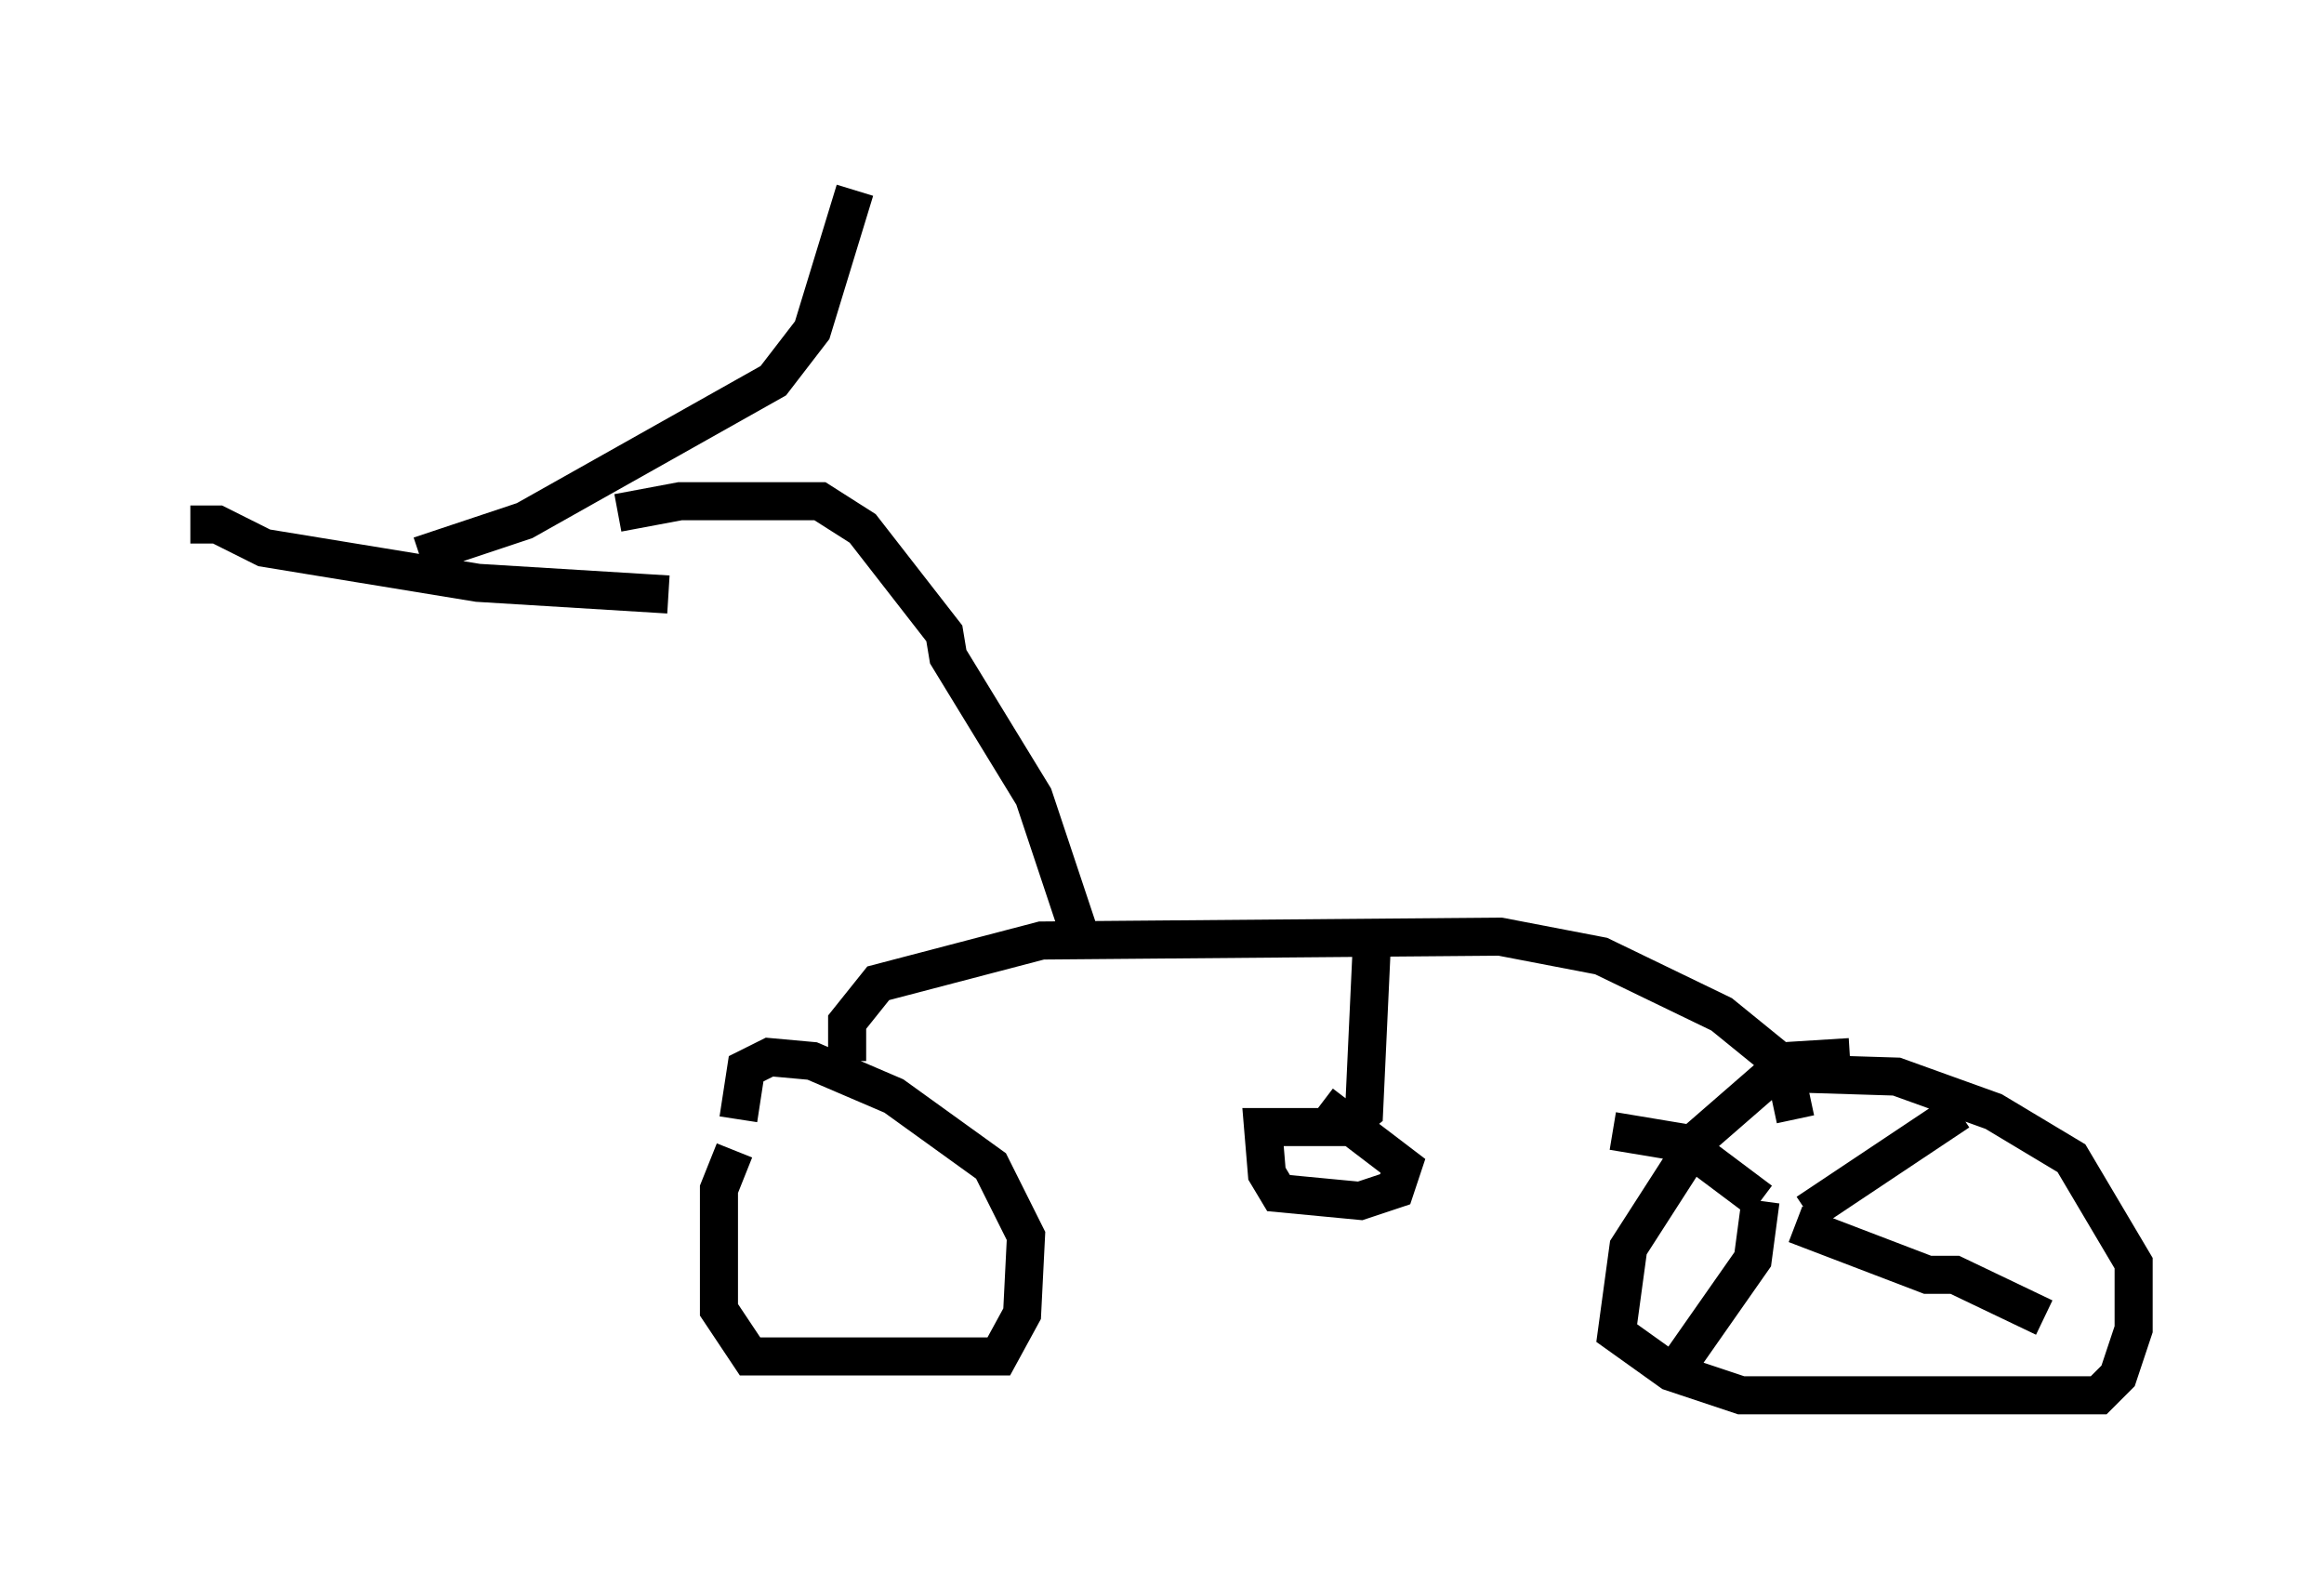 <?xml version="1.0" encoding="utf-8" ?>
<svg baseProfile="full" height="41.646" version="1.1" width="61.042" xmlns="http://www.w3.org/2000/svg" xmlns:ev="http://www.w3.org/2001/xml-events" xmlns:xlink="http://www.w3.org/1999/xlink"><defs /><rect fill="white" height="41.646" width="61.042" x="0" y="0" /><path d="M20.313, 30.011 m-1.021, 0.204 l-0.408, 1.021 0.0, 3.165 l0.817, 1.225 6.533, 0.0 l0.613, -1.123 0.102, -2.042 l-0.919, -1.838 -2.552, -1.838 l-2.144, -0.919 -1.123, -0.102 l-0.613, 0.306 -0.204, 1.327 m29.196, -1.633 l-1.633, 0.102 -2.348, 2.042 l-1.838, 2.858 -0.306, 2.246 l1.429, 1.021 1.838, 0.613 l9.392, 0.0 0.51, -0.51 l0.408, -1.225 0.0, -1.735 l-1.633, -2.756 -2.042, -1.225 l-2.552, -0.919 -3.267, -0.102 m0.919, 3.675 l3.981, -2.654 m-4.288, 2.96 l3.471, 1.327 0.715, 0.0 l2.348, 1.123 m-7.452, -3.063 l-0.204, 1.531 -2.144, 3.063 m2.348, -4.594 l-2.042, -1.531 -1.838, -0.306 m-20.111, -1.838 l0.0, -1.021 0.817, -1.021 l4.288, -1.123 12.046, -0.102 l2.654, 0.51 3.165, 1.531 l1.633, 1.327 0.306, 1.429 m-11.127, -4.594 l-0.204, 4.39 -0.51, 0.408 l-2.144, 0.0 0.102, 1.225 l0.306, 0.51 2.144, 0.204 l0.919, -0.306 0.204, -0.613 l-2.144, -1.633 m-6.329, -4.39 l-1.225, -3.675 -2.246, -3.675 l-0.102, -0.613 -2.144, -2.756 l-1.123, -0.715 -3.675, 0.0 l-1.633, 0.306 m-5.206, 1.123 l2.756, -0.919 6.533, -3.675 l1.021, -1.327 1.123, -3.675 m-17.456, 8.779 l0.715, 0.0 1.225, 0.613 l5.615, 0.919 5.002, 0.306 " fill="none" stroke="black" stroke-width="1" /></svg>